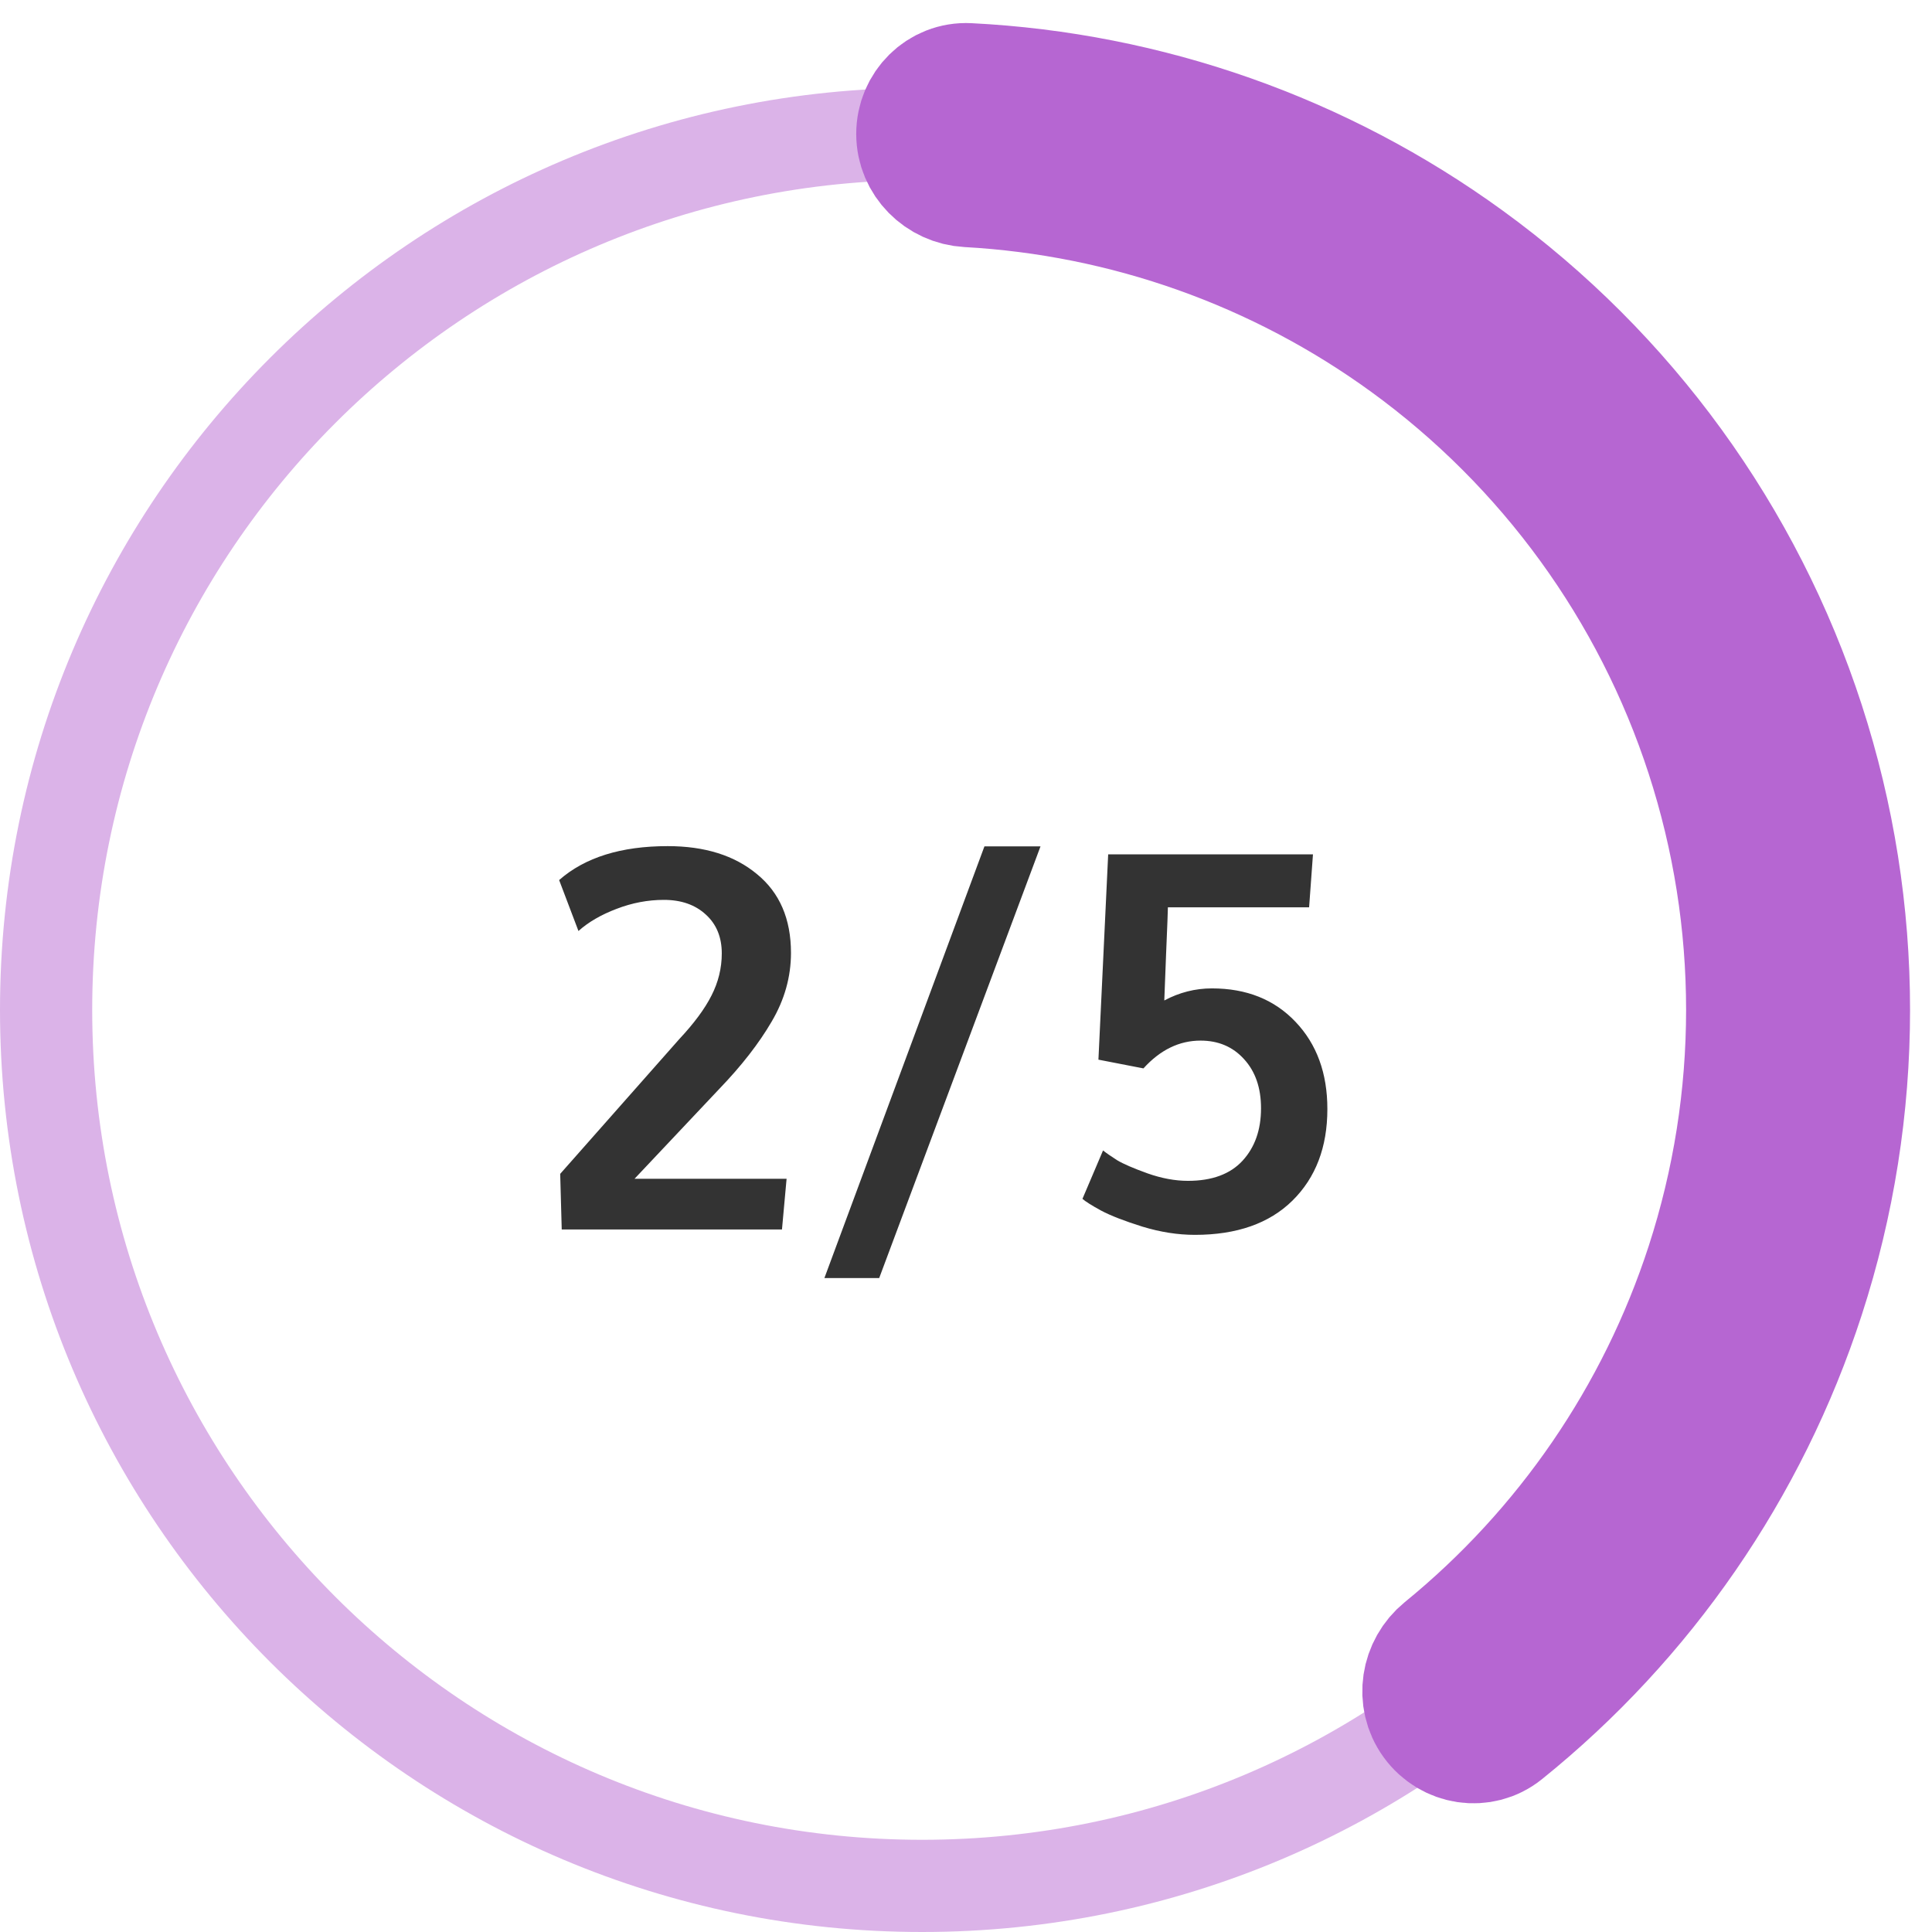 <svg width="44" height="44" viewBox="0 0 44 44" fill="none" xmlns="http://www.w3.org/2000/svg">
<path d="M42 23C42 34.598 32.598 44 21 44C9.402 44 0 34.598 0 23C0 11.402 9.402 2 21 2C32.598 2 42 11.402 42 23ZM2.1 23C2.1 33.438 10.562 41.9 21 41.9C31.438 41.9 39.9 33.438 39.9 23C39.9 12.562 31.438 4.1 21 4.1C10.562 4.1 2.1 12.562 2.1 23Z" fill="#DBB3E8"/>
<path d="M21 3.05C21 2.47 21.471 1.997 22.05 2.026C26.114 2.23 30.039 3.61 33.343 6.011C36.931 8.617 39.602 12.293 40.972 16.511C42.343 20.728 42.343 25.272 40.972 29.489C39.71 33.373 37.346 36.798 34.177 39.351C33.726 39.715 33.067 39.609 32.726 39.14C32.386 38.671 32.492 38.016 32.941 37.65C35.752 35.359 37.85 32.303 38.975 28.84C40.208 25.044 40.208 20.956 38.975 17.16C37.742 13.364 35.338 10.056 32.109 7.71C29.164 5.57 25.67 4.33 22.049 4.129C21.471 4.097 21 3.63 21 3.05Z" fill="#DBB3E8" stroke="#B666D2" stroke-width="3"/>
<path d="M12.793 28L12.758 26.734L15.471 23.664C15.807 23.305 16.051 22.975 16.203 22.674C16.359 22.369 16.438 22.049 16.438 21.713C16.438 21.342 16.316 21.047 16.074 20.828C15.832 20.605 15.514 20.494 15.119 20.494C14.756 20.494 14.396 20.562 14.041 20.699C13.69 20.832 13.4 21 13.174 21.203L12.734 20.043C13.32 19.527 14.145 19.27 15.207 19.27C16.051 19.27 16.729 19.482 17.24 19.908C17.756 20.33 18.014 20.928 18.014 21.701C18.014 22.248 17.867 22.77 17.574 23.266C17.285 23.762 16.889 24.271 16.385 24.795L14.451 26.846H17.914L17.809 28H12.793ZM18.775 29.107L22.42 19.275H23.697L20.023 29.107H18.775ZM27.213 28.123C26.826 28.123 26.428 28.061 26.018 27.936C25.607 27.807 25.295 27.686 25.08 27.572C24.865 27.455 24.723 27.365 24.652 27.303L25.121 26.201C25.195 26.26 25.303 26.334 25.443 26.424C25.588 26.51 25.818 26.609 26.135 26.723C26.455 26.836 26.762 26.893 27.055 26.893C27.602 26.893 28.016 26.74 28.297 26.436C28.578 26.131 28.719 25.732 28.719 25.24C28.719 24.775 28.59 24.402 28.332 24.121C28.078 23.84 27.748 23.699 27.342 23.699C26.857 23.699 26.424 23.91 26.041 24.332L25.016 24.133L25.238 19.457H29.902L29.814 20.664H26.598C26.598 20.734 26.584 21.088 26.557 21.725C26.533 22.357 26.52 22.711 26.516 22.785C26.859 22.602 27.221 22.51 27.6 22.51C28.389 22.51 29.023 22.764 29.504 23.271C29.988 23.779 30.23 24.441 30.23 25.258C30.23 26.125 29.965 26.82 29.434 27.344C28.906 27.863 28.166 28.123 27.213 28.123Z" fill="#333333"/>
</svg>
